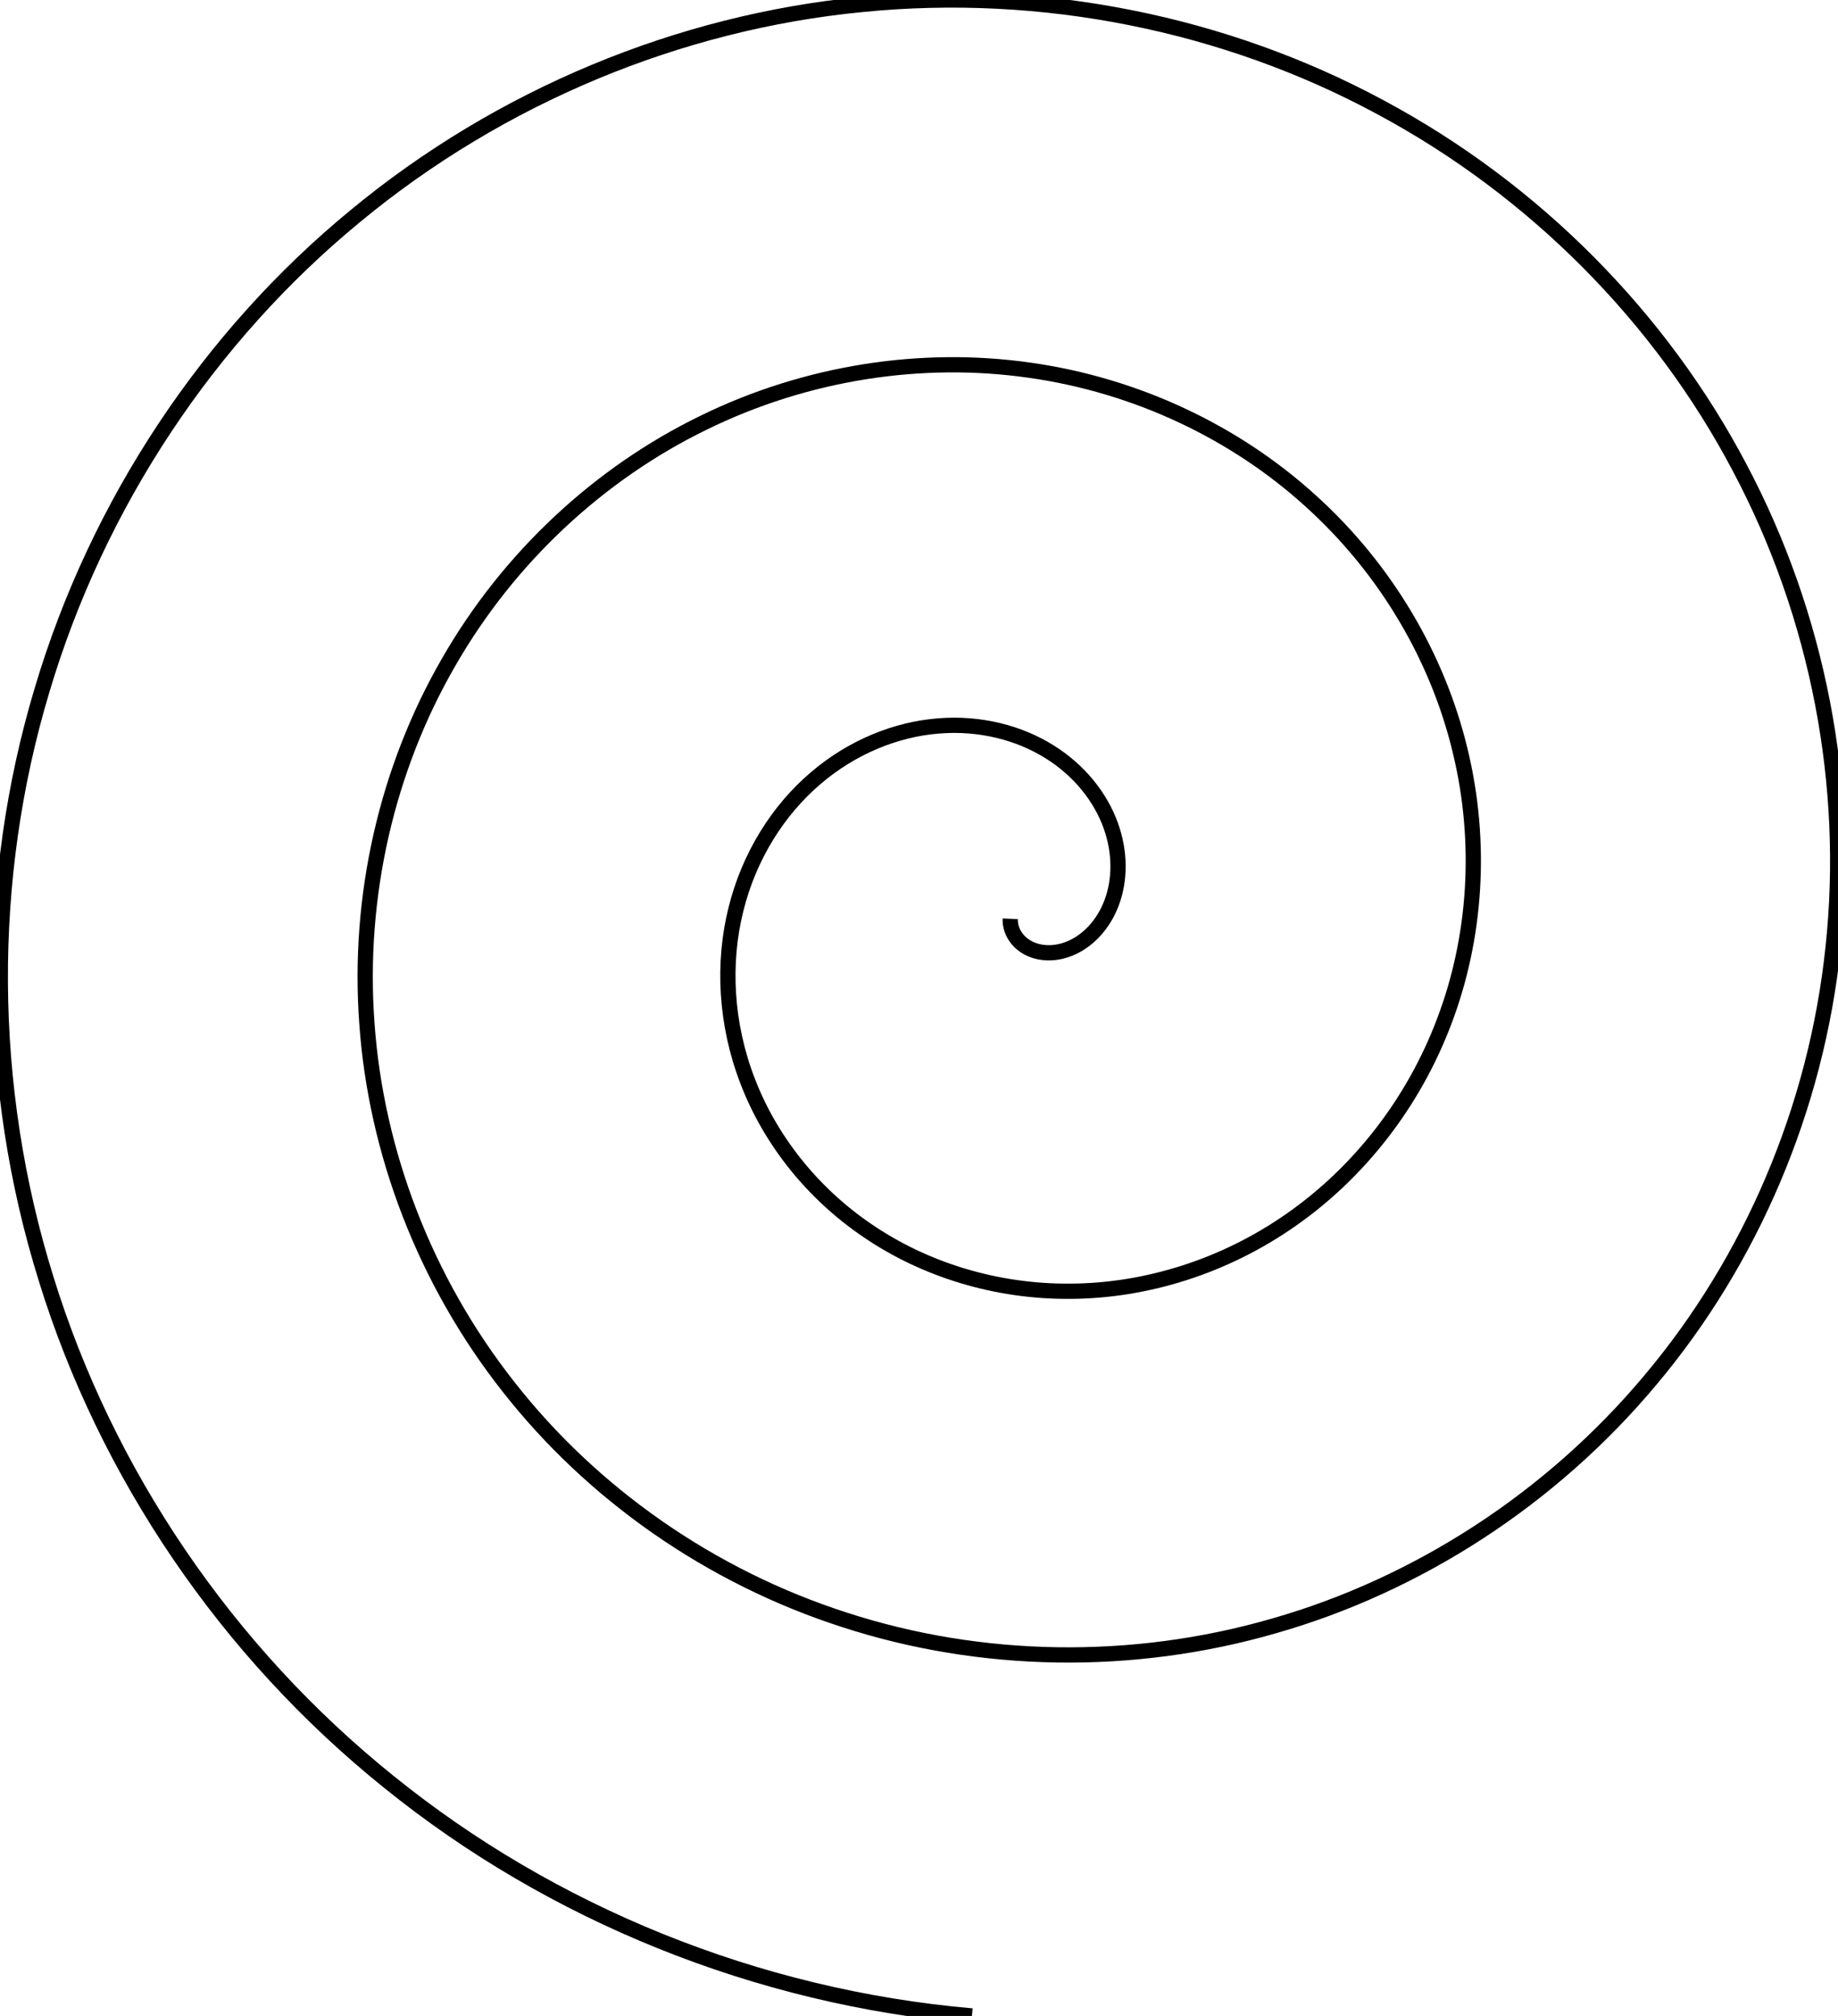 <?xml version="1.0" encoding="UTF-8" standalone="no"?>
<svg xmlns="http://www.w3.org/2000/svg" version="1.1" width="1.674in" height="1.836in" viewBox="0 0 120.507 132.212">
<g>
  <g>
    <path d="M63.725 132.212 C49.612 130.989 36.151 125.492 25.487 116.863 C14.791 108.264 6.931 96.58 3.013 83.895 C-0.948 71.216 -0.962 57.595 2.725 45.301 C6.376 32.989 13.7 22.054 23.272 14.181 C32.825 6.274 44.576 1.454 56.473 0.296 C68.373 -0.899 80.365 1.56 90.498 7.023 C100.654 12.458 108.912 20.861 114.07 30.657 C119.262 40.442 121.342 51.572 120.205 62.141 C119.1 72.72 114.796 82.693 108.237 90.491 C101.698 98.315 92.945 103.936 83.573 106.621 C74.204 109.338 64.262 109.12 55.408 106.248 C46.539 103.403 38.793 97.929 33.327 90.946 C27.835 83.975 24.639 75.534 24.044 67.128 C23.422 58.717 25.393 50.379 29.385 43.461 C33.358 36.525 39.324 31.033 46.11 27.73 C52.892 24.403 60.459 23.27 67.494 24.278 C74.54 25.265 81.025 28.377 85.956 32.866 C90.907 37.343 94.291 43.167 95.743 49.225 C97.217 55.284 96.765 61.547 94.709 66.96 C92.669 72.387 89.045 76.944 84.652 80.003 C80.263 83.079 75.132 84.653 70.216 84.684 C65.294 84.732 60.61 83.251 56.907 80.73 C53.191 78.218 50.465 74.689 49.018 70.912 C47.557 67.134 47.369 63.13 48.249 59.628 C49.118 56.116 51.037 53.119 53.456 51.054 C55.872 48.976 58.766 47.831 61.51 47.611 C64.26 47.381 66.843 48.066 68.817 49.306 C70.801 50.541 72.169 52.314 72.82 54.118 C73.481 55.925 73.432 57.746 72.9 59.171 C72.375 60.605 71.383 61.634 70.333 62.122 C69.282 62.62 68.19 62.579 67.422 62.169 C66.647 61.766 66.207 61.007 66.238 60.256 " fill="none" stroke="#000000" stroke-width="1" />
  </g>
</g>
</svg>
<!--
{"app":"Cuttle","type":"ElementsAndDependencies","version":26,"payload":{"elements":[{"name":"Archimedean Spiral 1","base":{"definition":{"@builtin":"ArchimedeanSpiralDefinition"},"args":{"revolutions":{"jsCode":"3","editingJsCode":null,"@class":"Expression","@id":"0"},"@id":"1"},"isEnabled":true,"@class":"Instance","@id":"2"},"transform":{"definition":{"@builtin":"TransformDefinition"},"args":{"position":{"jsCode":"Vec(0.02, 0.0182468564315456)","editingJsCode":null,"@class":"Expression","@id":"3"},"rotation":{"jsCode":"92","editingJsCode":null,"@class":"Expression","@id":"4"},"@id":"5"},"isEnabled":true,"@class":"Instance","@id":"6"},"modifiers":[],"fill":null,"stroke":{"definition":{"@builtin":"StrokeDefinition"},"args":{"hairline":{"jsCode":"true","editingJsCode":null,"@class":"Expression","@id":"7"},"@id":"8"},"isEnabled":true,"@class":"Instance","@id":"9"},"children":[],"isLocked":false,"isVisible":true,"guidesDisplay":"show","@class":"Element","@id":"10"}],"instances":[],"dependencies":{"componentsAndModifiers":[{"@builtin":"ArchimedeanSpiralDefinition"},{"@builtin":"GroupDefinition"},{"@builtin":"SmoothFunctionPlotDefinition"},{"@builtin":"TransformDefinition"},{"@builtin":"StrokeDefinition"}],"componentParameters":[],"projectParameters":[],"@id":"11"},"@id":"12"}}
-->